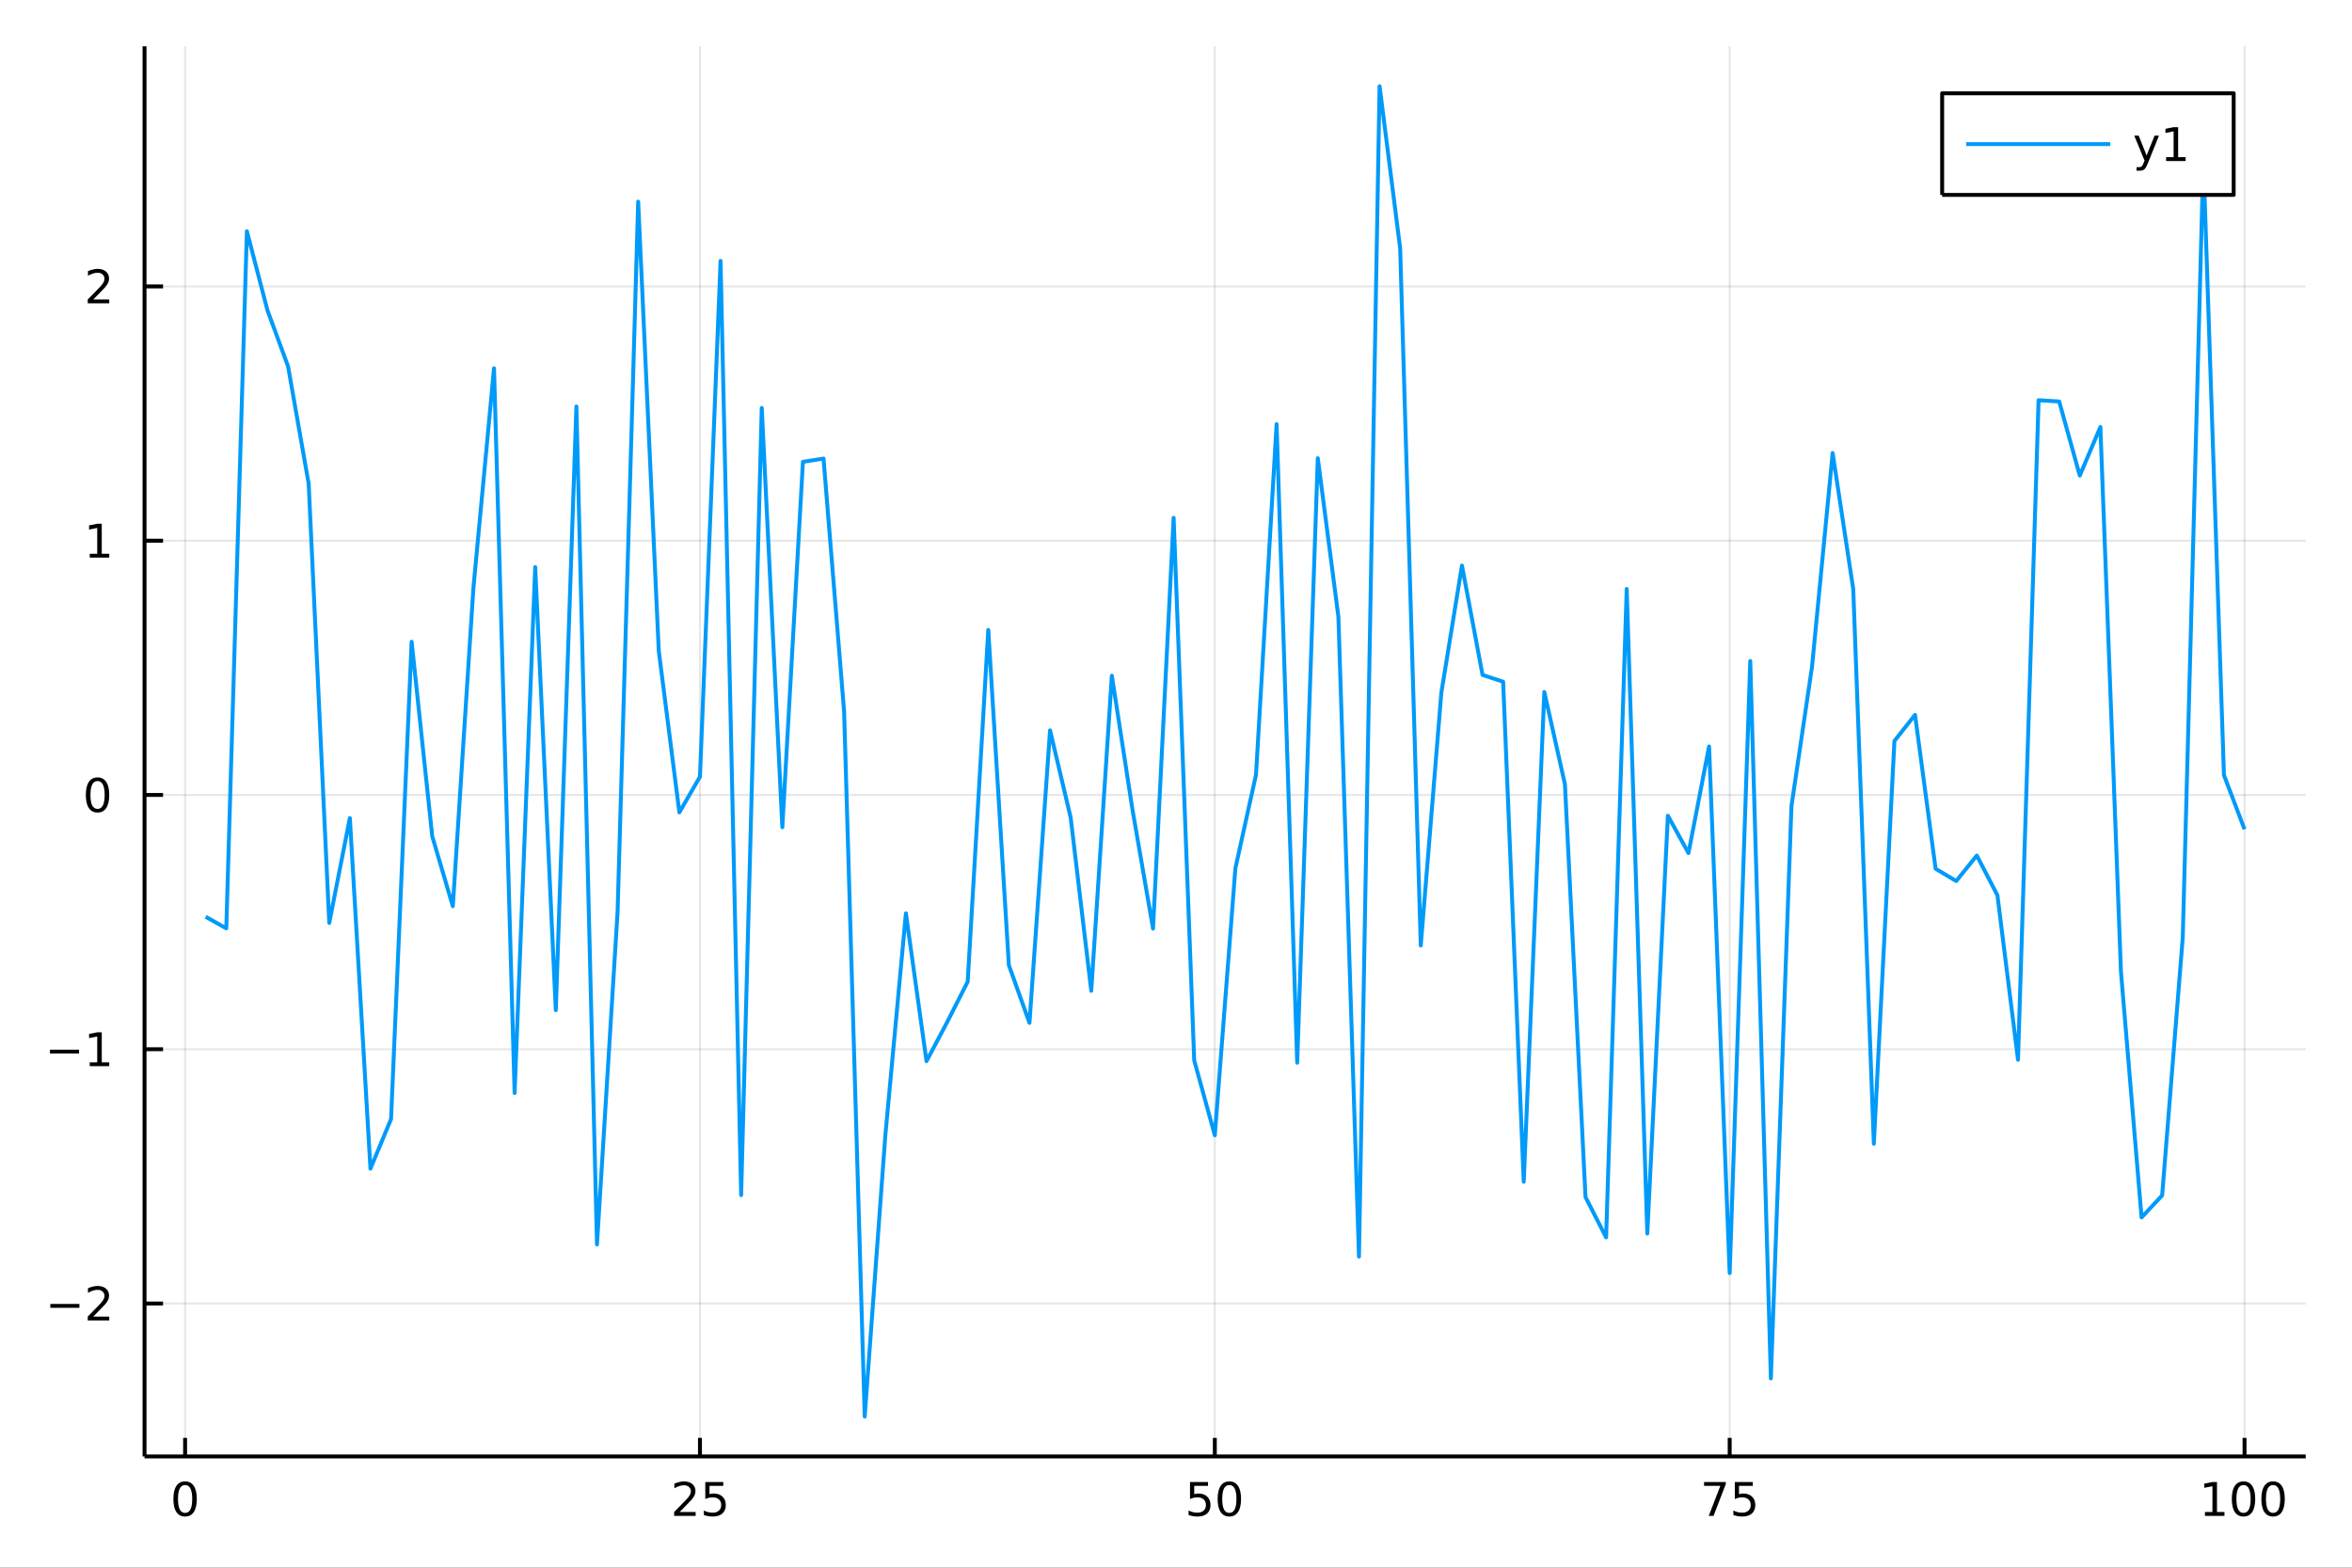 <?xml version="1.0" encoding="utf-8"?>
<svg xmlns="http://www.w3.org/2000/svg" xmlns:xlink="http://www.w3.org/1999/xlink" width="600" height="400" viewBox="0 0 2400 1600">
<rect x="0" y="0" width="2400" height="1600" fill="#333333" stroke="none"/>
<defs>
  <clipPath id="clip620">
    <rect x="0" y="0" width="2400" height="1600"/>
  </clipPath>
</defs>
<path clip-path="url(#clip620)" d="
M0 1600 L2400 1600 L2400 0 L0 0  Z
  " fill="#ffffff" fill-rule="evenodd" fill-opacity="1"/>
<defs>
  <clipPath id="clip621">
    <rect x="480" y="0" width="1681" height="1600"/>
  </clipPath>
</defs>
<path clip-path="url(#clip620)" d="
M147.478 1486.45 L2352.76 1486.45 L2352.76 47.244 L147.478 47.244  Z
  " fill="#ffffff" fill-rule="evenodd" fill-opacity="1"/>
<defs>
  <clipPath id="clip622">
    <rect x="147" y="47" width="2206" height="1440"/>
  </clipPath>
</defs>
<polyline clip-path="url(#clip622)" style="stroke:#000000; stroke-linecap:butt; stroke-linejoin:round; stroke-width:2; stroke-opacity:0.1; fill:none" points="
  188.877,1486.45 188.877,47.244 
  "/>
<polyline clip-path="url(#clip622)" style="stroke:#000000; stroke-linecap:butt; stroke-linejoin:round; stroke-width:2; stroke-opacity:0.1; fill:none" points="
  714.243,1486.45 714.243,47.244 
  "/>
<polyline clip-path="url(#clip622)" style="stroke:#000000; stroke-linecap:butt; stroke-linejoin:round; stroke-width:2; stroke-opacity:0.1; fill:none" points="
  1239.61,1486.45 1239.61,47.244 
  "/>
<polyline clip-path="url(#clip622)" style="stroke:#000000; stroke-linecap:butt; stroke-linejoin:round; stroke-width:2; stroke-opacity:0.1; fill:none" points="
  1764.98,1486.45 1764.98,47.244 
  "/>
<polyline clip-path="url(#clip622)" style="stroke:#000000; stroke-linecap:butt; stroke-linejoin:round; stroke-width:2; stroke-opacity:0.1; fill:none" points="
  2290.34,1486.45 2290.34,47.244 
  "/>
<polyline clip-path="url(#clip620)" style="stroke:#000000; stroke-linecap:butt; stroke-linejoin:round; stroke-width:4; stroke-opacity:1; fill:none" points="
  147.478,1486.45 2352.76,1486.45 
  "/>
<polyline clip-path="url(#clip620)" style="stroke:#000000; stroke-linecap:butt; stroke-linejoin:round; stroke-width:4; stroke-opacity:1; fill:none" points="
  188.877,1486.45 188.877,1467.55 
  "/>
<polyline clip-path="url(#clip620)" style="stroke:#000000; stroke-linecap:butt; stroke-linejoin:round; stroke-width:4; stroke-opacity:1; fill:none" points="
  714.243,1486.45 714.243,1467.55 
  "/>
<polyline clip-path="url(#clip620)" style="stroke:#000000; stroke-linecap:butt; stroke-linejoin:round; stroke-width:4; stroke-opacity:1; fill:none" points="
  1239.61,1486.45 1239.61,1467.55 
  "/>
<polyline clip-path="url(#clip620)" style="stroke:#000000; stroke-linecap:butt; stroke-linejoin:round; stroke-width:4; stroke-opacity:1; fill:none" points="
  1764.98,1486.45 1764.98,1467.55 
  "/>
<polyline clip-path="url(#clip620)" style="stroke:#000000; stroke-linecap:butt; stroke-linejoin:round; stroke-width:4; stroke-opacity:1; fill:none" points="
  2290.34,1486.45 2290.34,1467.55 
  "/>
<path clip-path="url(#clip620)" d="M188.877 1515.64 Q185.266 1515.64 183.437 1519.2 Q181.631 1522.75 181.631 1529.87 Q181.631 1536.98 183.437 1540.55 Q185.266 1544.09 188.877 1544.09 Q192.511 1544.09 194.317 1540.55 Q196.145 1536.98 196.145 1529.87 Q196.145 1522.75 194.317 1519.2 Q192.511 1515.64 188.877 1515.64 M188.877 1511.93 Q194.687 1511.93 197.742 1516.54 Q200.821 1521.12 200.821 1529.87 Q200.821 1538.6 197.742 1543.21 Q194.687 1547.79 188.877 1547.79 Q183.067 1547.79 179.988 1543.21 Q176.932 1538.6 176.932 1529.87 Q176.932 1521.12 179.988 1516.54 Q183.067 1511.93 188.877 1511.93 Z" fill="#000000" fill-rule="evenodd" fill-opacity="1" /><path clip-path="url(#clip620)" d="M693.514 1543.18 L709.833 1543.18 L709.833 1547.12 L687.889 1547.12 L687.889 1543.18 Q690.551 1540.43 695.134 1535.8 Q699.741 1531.15 700.921 1529.81 Q703.167 1527.28 704.046 1525.55 Q704.949 1523.79 704.949 1522.1 Q704.949 1519.34 703.005 1517.61 Q701.084 1515.87 697.982 1515.87 Q695.783 1515.87 693.329 1516.63 Q690.898 1517.4 688.121 1518.95 L688.121 1514.23 Q690.945 1513.09 693.398 1512.51 Q695.852 1511.93 697.889 1511.93 Q703.259 1511.93 706.454 1514.62 Q709.648 1517.31 709.648 1521.8 Q709.648 1523.93 708.838 1525.85 Q708.051 1527.74 705.945 1530.34 Q705.366 1531.01 702.264 1534.23 Q699.162 1537.42 693.514 1543.18 Z" fill="#000000" fill-rule="evenodd" fill-opacity="1" /><path clip-path="url(#clip620)" d="M719.695 1512.56 L738.051 1512.56 L738.051 1516.5 L723.977 1516.5 L723.977 1524.97 Q724.995 1524.62 726.014 1524.46 Q727.032 1524.27 728.051 1524.27 Q733.838 1524.27 737.218 1527.44 Q740.597 1530.62 740.597 1536.03 Q740.597 1541.61 737.125 1544.71 Q733.653 1547.79 727.333 1547.79 Q725.157 1547.79 722.889 1547.42 Q720.644 1547.05 718.236 1546.31 L718.236 1541.61 Q720.32 1542.74 722.542 1543.3 Q724.764 1543.86 727.241 1543.86 Q731.245 1543.86 733.583 1541.75 Q735.921 1539.64 735.921 1536.03 Q735.921 1532.42 733.583 1530.31 Q731.245 1528.21 727.241 1528.21 Q725.366 1528.21 723.491 1528.62 Q721.639 1529.04 719.695 1529.92 L719.695 1512.56 Z" fill="#000000" fill-rule="evenodd" fill-opacity="1" /><path clip-path="url(#clip620)" d="M1214.31 1512.56 L1232.67 1512.56 L1232.67 1516.5 L1218.59 1516.5 L1218.59 1524.97 Q1219.61 1524.62 1220.63 1524.46 Q1221.65 1524.27 1222.67 1524.27 Q1228.45 1524.27 1231.83 1527.44 Q1235.21 1530.62 1235.21 1536.03 Q1235.21 1541.61 1231.74 1544.71 Q1228.27 1547.79 1221.95 1547.79 Q1219.77 1547.79 1217.5 1547.42 Q1215.26 1547.05 1212.85 1546.31 L1212.85 1541.61 Q1214.93 1542.74 1217.16 1543.3 Q1219.38 1543.86 1221.86 1543.86 Q1225.86 1543.86 1228.2 1541.75 Q1230.54 1539.64 1230.54 1536.03 Q1230.54 1532.42 1228.2 1530.31 Q1225.86 1528.21 1221.86 1528.21 Q1219.98 1528.21 1218.11 1528.62 Q1216.25 1529.04 1214.31 1529.92 L1214.31 1512.56 Z" fill="#000000" fill-rule="evenodd" fill-opacity="1" /><path clip-path="url(#clip620)" d="M1254.42 1515.64 Q1250.81 1515.64 1248.98 1519.2 Q1247.18 1522.75 1247.18 1529.87 Q1247.18 1536.98 1248.98 1540.55 Q1250.81 1544.09 1254.42 1544.09 Q1258.06 1544.09 1259.86 1540.55 Q1261.69 1536.98 1261.69 1529.87 Q1261.69 1522.75 1259.86 1519.2 Q1258.06 1515.64 1254.42 1515.64 M1254.42 1511.93 Q1260.23 1511.93 1263.29 1516.54 Q1266.37 1521.12 1266.37 1529.87 Q1266.37 1538.6 1263.29 1543.21 Q1260.23 1547.79 1254.42 1547.79 Q1248.61 1547.79 1245.54 1543.21 Q1242.48 1538.6 1242.48 1529.87 Q1242.48 1521.12 1245.54 1516.54 Q1248.61 1511.93 1254.42 1511.93 Z" fill="#000000" fill-rule="evenodd" fill-opacity="1" /><path clip-path="url(#clip620)" d="M1738.83 1512.56 L1761.05 1512.56 L1761.05 1514.55 L1748.51 1547.12 L1743.62 1547.12 L1755.43 1516.5 L1738.83 1516.5 L1738.83 1512.56 Z" fill="#000000" fill-rule="evenodd" fill-opacity="1" /><path clip-path="url(#clip620)" d="M1770.22 1512.56 L1788.58 1512.56 L1788.58 1516.5 L1774.5 1516.5 L1774.5 1524.97 Q1775.52 1524.62 1776.54 1524.46 Q1777.56 1524.27 1778.58 1524.27 Q1784.36 1524.27 1787.74 1527.44 Q1791.12 1530.62 1791.12 1536.03 Q1791.12 1541.61 1787.65 1544.71 Q1784.18 1547.79 1777.86 1547.79 Q1775.68 1547.79 1773.41 1547.42 Q1771.17 1547.05 1768.76 1546.31 L1768.76 1541.61 Q1770.84 1542.74 1773.07 1543.3 Q1775.29 1543.86 1777.77 1543.86 Q1781.77 1543.86 1784.11 1541.75 Q1786.45 1539.64 1786.45 1536.03 Q1786.45 1532.42 1784.11 1530.31 Q1781.77 1528.21 1777.77 1528.21 Q1775.89 1528.21 1774.02 1528.62 Q1772.16 1529.04 1770.22 1529.92 L1770.22 1512.56 Z" fill="#000000" fill-rule="evenodd" fill-opacity="1" /><path clip-path="url(#clip620)" d="M2249.95 1543.18 L2257.59 1543.18 L2257.59 1516.82 L2249.28 1518.49 L2249.28 1514.23 L2257.54 1512.56 L2262.22 1512.56 L2262.22 1543.18 L2269.86 1543.18 L2269.86 1547.12 L2249.95 1547.12 L2249.95 1543.18 Z" fill="#000000" fill-rule="evenodd" fill-opacity="1" /><path clip-path="url(#clip620)" d="M2289.3 1515.64 Q2285.69 1515.64 2283.86 1519.2 Q2282.06 1522.75 2282.06 1529.87 Q2282.06 1536.98 2283.86 1540.55 Q2285.69 1544.09 2289.3 1544.09 Q2292.93 1544.09 2294.74 1540.55 Q2296.57 1536.98 2296.57 1529.87 Q2296.57 1522.75 2294.74 1519.2 Q2292.93 1515.64 2289.3 1515.64 M2289.3 1511.93 Q2295.11 1511.93 2298.17 1516.54 Q2301.25 1521.12 2301.25 1529.87 Q2301.25 1538.6 2298.17 1543.21 Q2295.11 1547.79 2289.3 1547.79 Q2283.49 1547.79 2280.41 1543.21 Q2277.36 1538.6 2277.36 1529.87 Q2277.36 1521.12 2280.41 1516.54 Q2283.49 1511.93 2289.3 1511.93 Z" fill="#000000" fill-rule="evenodd" fill-opacity="1" /><path clip-path="url(#clip620)" d="M2319.46 1515.64 Q2315.85 1515.64 2314.02 1519.2 Q2312.22 1522.75 2312.22 1529.87 Q2312.22 1536.98 2314.02 1540.55 Q2315.85 1544.09 2319.46 1544.09 Q2323.1 1544.09 2324.9 1540.55 Q2326.73 1536.98 2326.73 1529.87 Q2326.73 1522.75 2324.9 1519.2 Q2323.1 1515.64 2319.46 1515.64 M2319.46 1511.93 Q2325.27 1511.93 2328.33 1516.54 Q2331.41 1521.12 2331.41 1529.87 Q2331.41 1538.6 2328.33 1543.21 Q2325.27 1547.79 2319.46 1547.79 Q2313.65 1547.79 2310.57 1543.21 Q2307.52 1538.6 2307.52 1529.87 Q2307.52 1521.12 2310.57 1516.54 Q2313.65 1511.93 2319.46 1511.93 Z" fill="#000000" fill-rule="evenodd" fill-opacity="1" /><polyline clip-path="url(#clip622)" style="stroke:#000000; stroke-linecap:butt; stroke-linejoin:round; stroke-width:2; stroke-opacity:0.1; fill:none" points="
  147.478,1330.37 2352.76,1330.37 
  "/>
<polyline clip-path="url(#clip622)" style="stroke:#000000; stroke-linecap:butt; stroke-linejoin:round; stroke-width:2; stroke-opacity:0.1; fill:none" points="
  147.478,1070.86 2352.76,1070.86 
  "/>
<polyline clip-path="url(#clip622)" style="stroke:#000000; stroke-linecap:butt; stroke-linejoin:round; stroke-width:2; stroke-opacity:0.1; fill:none" points="
  147.478,811.342 2352.76,811.342 
  "/>
<polyline clip-path="url(#clip622)" style="stroke:#000000; stroke-linecap:butt; stroke-linejoin:round; stroke-width:2; stroke-opacity:0.1; fill:none" points="
  147.478,551.827 2352.76,551.827 
  "/>
<polyline clip-path="url(#clip622)" style="stroke:#000000; stroke-linecap:butt; stroke-linejoin:round; stroke-width:2; stroke-opacity:0.1; fill:none" points="
  147.478,292.313 2352.76,292.313 
  "/>
<polyline clip-path="url(#clip620)" style="stroke:#000000; stroke-linecap:butt; stroke-linejoin:round; stroke-width:4; stroke-opacity:1; fill:none" points="
  147.478,1486.45 147.478,47.244 
  "/>
<polyline clip-path="url(#clip620)" style="stroke:#000000; stroke-linecap:butt; stroke-linejoin:round; stroke-width:4; stroke-opacity:1; fill:none" points="
  147.478,1330.37 166.376,1330.37 
  "/>
<polyline clip-path="url(#clip620)" style="stroke:#000000; stroke-linecap:butt; stroke-linejoin:round; stroke-width:4; stroke-opacity:1; fill:none" points="
  147.478,1070.86 166.376,1070.86 
  "/>
<polyline clip-path="url(#clip620)" style="stroke:#000000; stroke-linecap:butt; stroke-linejoin:round; stroke-width:4; stroke-opacity:1; fill:none" points="
  147.478,811.342 166.376,811.342 
  "/>
<polyline clip-path="url(#clip620)" style="stroke:#000000; stroke-linecap:butt; stroke-linejoin:round; stroke-width:4; stroke-opacity:1; fill:none" points="
  147.478,551.827 166.376,551.827 
  "/>
<polyline clip-path="url(#clip620)" style="stroke:#000000; stroke-linecap:butt; stroke-linejoin:round; stroke-width:4; stroke-opacity:1; fill:none" points="
  147.478,292.313 166.376,292.313 
  "/>
<path clip-path="url(#clip620)" d="M51.362 1330.82 L81.038 1330.82 L81.038 1334.76 L51.362 1334.76 L51.362 1330.82 Z" fill="#000000" fill-rule="evenodd" fill-opacity="1" /><path clip-path="url(#clip620)" d="M95.159 1343.72 L111.478 1343.72 L111.478 1347.65 L89.534 1347.65 L89.534 1343.72 Q92.196 1340.96 96.779 1336.33 Q101.385 1331.68 102.566 1330.34 Q104.811 1327.81 105.691 1326.08 Q106.594 1324.32 106.594 1322.63 Q106.594 1319.87 104.649 1318.14 Q102.728 1316.4 99.626 1316.4 Q97.427 1316.4 94.973 1317.16 Q92.543 1317.93 89.765 1319.48 L89.765 1314.76 Q92.589 1313.62 95.043 1313.04 Q97.496 1312.47 99.534 1312.47 Q104.904 1312.47 108.098 1315.15 Q111.293 1317.84 111.293 1322.33 Q111.293 1324.46 110.483 1326.38 Q109.696 1328.28 107.589 1330.87 Q107.01 1331.54 103.909 1334.76 Q100.807 1337.95 95.159 1343.72 Z" fill="#000000" fill-rule="evenodd" fill-opacity="1" /><path clip-path="url(#clip620)" d="M50.992 1071.31 L80.668 1071.31 L80.668 1075.24 L50.992 1075.24 L50.992 1071.31 Z" fill="#000000" fill-rule="evenodd" fill-opacity="1" /><path clip-path="url(#clip620)" d="M91.571 1084.2 L99.21 1084.2 L99.21 1057.84 L90.899 1059.5 L90.899 1055.24 L99.163 1053.58 L103.839 1053.58 L103.839 1084.2 L111.478 1084.2 L111.478 1088.14 L91.571 1088.14 L91.571 1084.2 Z" fill="#000000" fill-rule="evenodd" fill-opacity="1" /><path clip-path="url(#clip620)" d="M99.534 797.14 Q95.922 797.14 94.094 800.705 Q92.288 804.247 92.288 811.376 Q92.288 818.483 94.094 822.048 Q95.922 825.589 99.534 825.589 Q103.168 825.589 104.973 822.048 Q106.802 818.483 106.802 811.376 Q106.802 804.247 104.973 800.705 Q103.168 797.14 99.534 797.14 M99.534 793.437 Q105.344 793.437 108.399 798.043 Q111.478 802.626 111.478 811.376 Q111.478 820.103 108.399 824.71 Q105.344 829.293 99.534 829.293 Q93.723 829.293 90.645 824.71 Q87.589 820.103 87.589 811.376 Q87.589 802.626 90.645 798.043 Q93.723 793.437 99.534 793.437 Z" fill="#000000" fill-rule="evenodd" fill-opacity="1" /><path clip-path="url(#clip620)" d="M91.571 565.172 L99.21 565.172 L99.21 538.807 L90.899 540.473 L90.899 536.214 L99.163 534.547 L103.839 534.547 L103.839 565.172 L111.478 565.172 L111.478 569.107 L91.571 569.107 L91.571 565.172 Z" fill="#000000" fill-rule="evenodd" fill-opacity="1" /><path clip-path="url(#clip620)" d="M95.159 305.658 L111.478 305.658 L111.478 309.593 L89.534 309.593 L89.534 305.658 Q92.196 302.903 96.779 298.274 Q101.385 293.621 102.566 292.278 Q104.811 289.755 105.691 288.019 Q106.594 286.26 106.594 284.57 Q106.594 281.815 104.649 280.079 Q102.728 278.343 99.626 278.343 Q97.427 278.343 94.973 279.107 Q92.543 279.871 89.765 281.422 L89.765 276.7 Q92.589 275.565 95.043 274.987 Q97.496 274.408 99.534 274.408 Q104.904 274.408 108.098 277.093 Q111.293 279.778 111.293 284.269 Q111.293 286.399 110.483 288.32 Q109.696 290.218 107.589 292.811 Q107.01 293.482 103.909 296.7 Q100.807 299.894 95.159 305.658 Z" fill="#000000" fill-rule="evenodd" fill-opacity="1" /><polyline clip-path="url(#clip622)" style="stroke:#009af9; stroke-linecap:butt; stroke-linejoin:round; stroke-width:4; stroke-opacity:1; fill:none" points="
  209.891,935.67 230.906,947.501 251.921,236.002 272.935,316.784 293.95,373.939 314.965,493.664 335.979,941.988 356.994,834.91 378.009,1192.72 399.023,1142.14 
  420.038,654.987 441.053,853.487 462.067,924.9 483.082,600.049 504.097,375.855 525.111,1115.54 546.126,578.789 567.141,1030.99 588.155,414.856 609.17,1270.16 
  630.185,930.671 651.199,205.813 672.214,664.392 693.229,829.132 714.243,792.726 735.258,266.265 756.272,1219.74 777.287,416.347 798.302,844.264 819.316,471.367 
  840.331,468.036 861.346,726.409 882.36,1445.72 903.375,1159.15 924.39,932.191 945.404,1083.06 966.419,1043.32 987.434,1001.91 1008.45,642.907 1029.46,985.097 
  1050.48,1043.96 1071.49,745.372 1092.51,834.41 1113.52,1011.22 1134.54,689.662 1155.55,826.095 1176.57,947.773 1197.58,528.526 1218.59,1082.23 1239.61,1158.71 
  1260.62,886.053 1281.64,790.714 1302.65,432.888 1323.67,1084.65 1344.68,467.666 1365.7,629.295 1386.71,1282.48 1407.73,87.976 1428.74,253.523 1449.76,965.012 
  1470.77,706.939 1491.79,577.24 1512.8,688.824 1533.81,695.772 1554.83,1206.13 1575.84,706.275 1596.86,800.383 1617.87,1221.78 1638.89,1262.88 1659.9,601.084 
  1680.92,1258.95 1701.93,832.551 1722.95,870.651 1743.96,761.832 1764.98,1299.32 1785.99,674.649 1807.01,1406.8 1828.02,822.742 1849.03,680.214 1870.05,462.412 
  1891.06,601.282 1912.08,1167.29 1933.09,756.245 1954.11,729.601 1975.12,886.685 1996.14,899.196 2017.15,873.167 2038.17,913.687 2059.18,1081.55 2080.2,408.46 
  2101.21,409.765 2122.23,485.39 2143.24,435.79 2164.25,991.919 2185.27,1242.53 2206.28,1220.03 2227.3,956.865 2248.31,162.335 2269.33,791.08 2290.34,846.406 
  
  "/>
<path clip-path="url(#clip620)" d="
M1981.79 198.898 L2279.25 198.898 L2279.25 95.218 L1981.79 95.218  Z
  " fill="#ffffff" fill-rule="evenodd" fill-opacity="1"/>
<polyline clip-path="url(#clip620)" style="stroke:#000000; stroke-linecap:butt; stroke-linejoin:round; stroke-width:4; stroke-opacity:1; fill:none" points="
  1981.79,198.898 2279.25,198.898 2279.25,95.218 1981.79,95.218 1981.79,198.898 
  "/>
<polyline clip-path="url(#clip620)" style="stroke:#009af9; stroke-linecap:butt; stroke-linejoin:round; stroke-width:4; stroke-opacity:1; fill:none" points="
  2006.29,147.058 2153.31,147.058 
  "/>
<path clip-path="url(#clip620)" d="M2191.65 166.745 Q2189.85 171.375 2188.13 172.787 Q2186.42 174.199 2183.55 174.199 L2180.15 174.199 L2180.15 170.634 L2182.65 170.634 Q2184.41 170.634 2185.38 169.8 Q2186.35 168.967 2187.53 165.865 L2188.3 163.921 L2177.81 138.412 L2182.32 138.412 L2190.43 158.689 L2198.53 138.412 L2203.04 138.412 L2191.65 166.745 Z" fill="#000000" fill-rule="evenodd" fill-opacity="1" /><path clip-path="url(#clip620)" d="M2210.33 160.402 L2217.97 160.402 L2217.97 134.037 L2209.66 135.703 L2209.66 131.444 L2217.93 129.778 L2222.6 129.778 L2222.6 160.402 L2230.24 160.402 L2230.24 164.338 L2210.33 164.338 L2210.33 160.402 Z" fill="#000000" fill-rule="evenodd" fill-opacity="1" /></svg>
